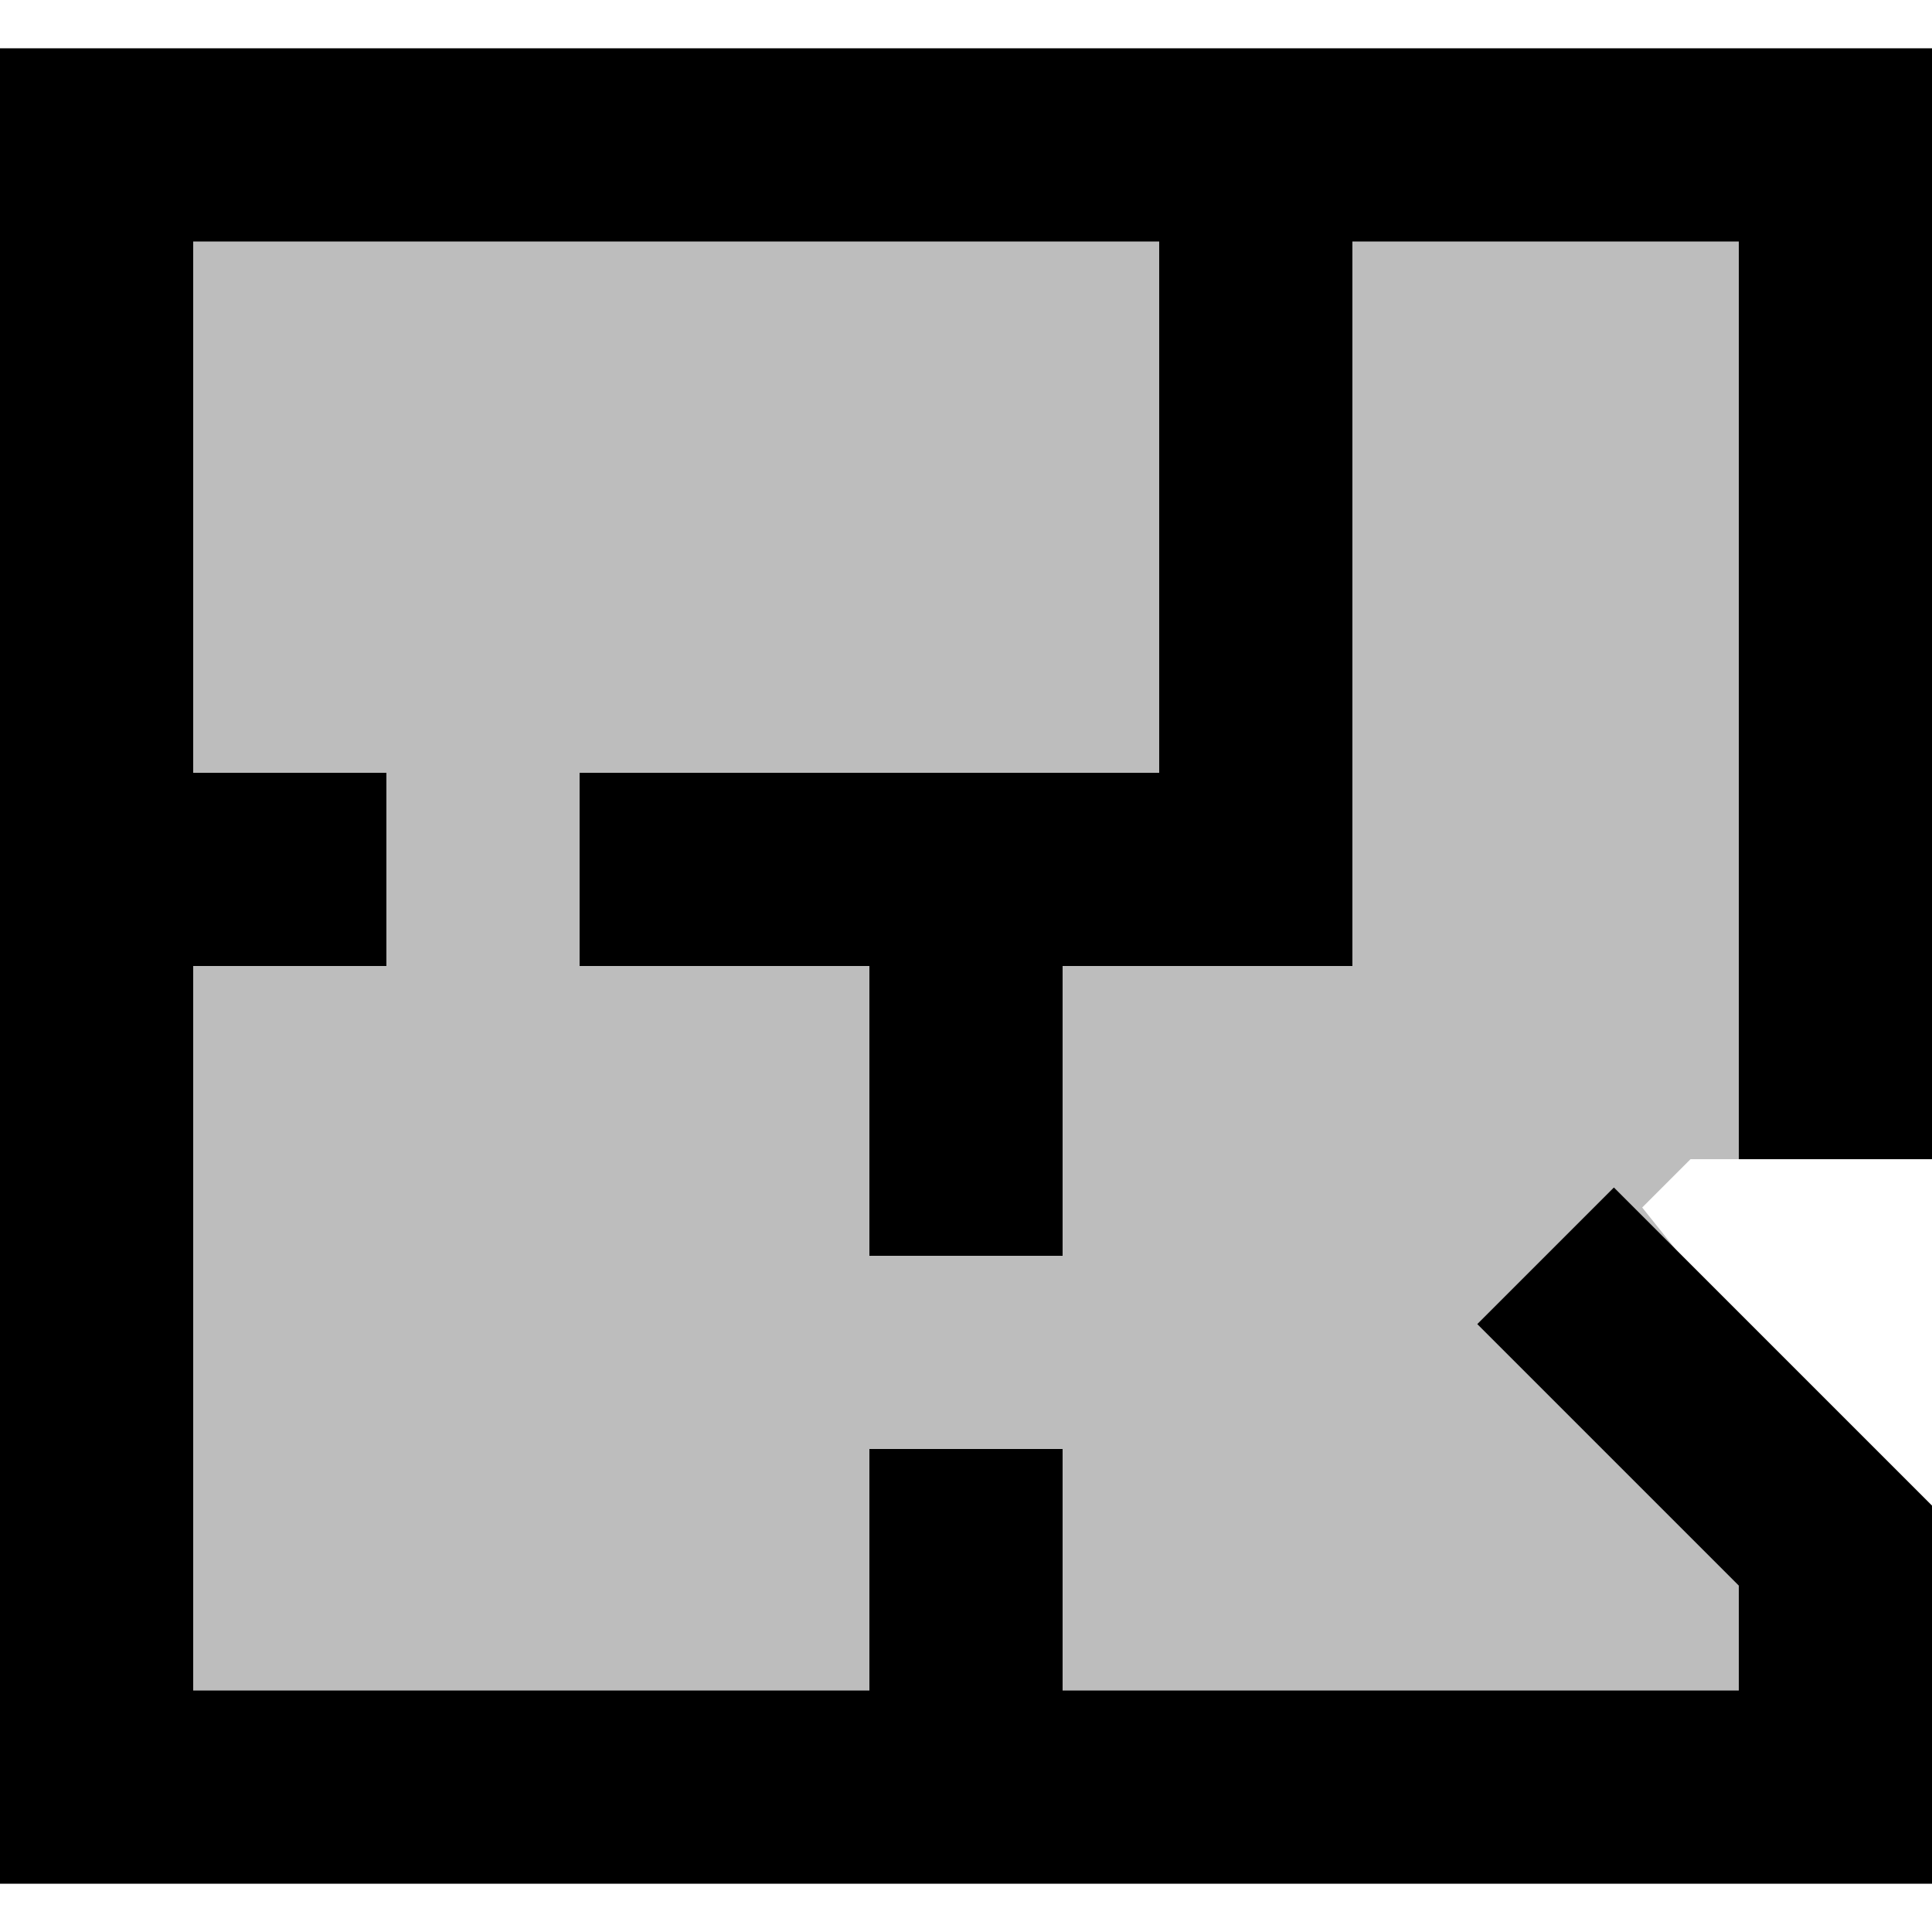 <svg width="20" height="20" viewBox="0 0 20 20" fill="none" xmlns="http://www.w3.org/2000/svg">
<path d="M1 1H19V12H17.5L17 12.5L19 15V19H1V1Z" fill="#BDBDBD"/>
<path d="M13 1.5V9H6" stroke="black" stroke-width="2"/>
<path d="M1 9H4" stroke="black" stroke-width="2"/>
<path d="M10 9V13" stroke="black" stroke-width="2"/>
<path d="M10 15V18.5" stroke="black" stroke-width="2"/>
<path d="M1 18.5V1.5H19V12" stroke="black" stroke-width="2"/>
<path d="M16 13L19 16V18.5H1V17.5" stroke="black" stroke-width="2"/>
</svg>
